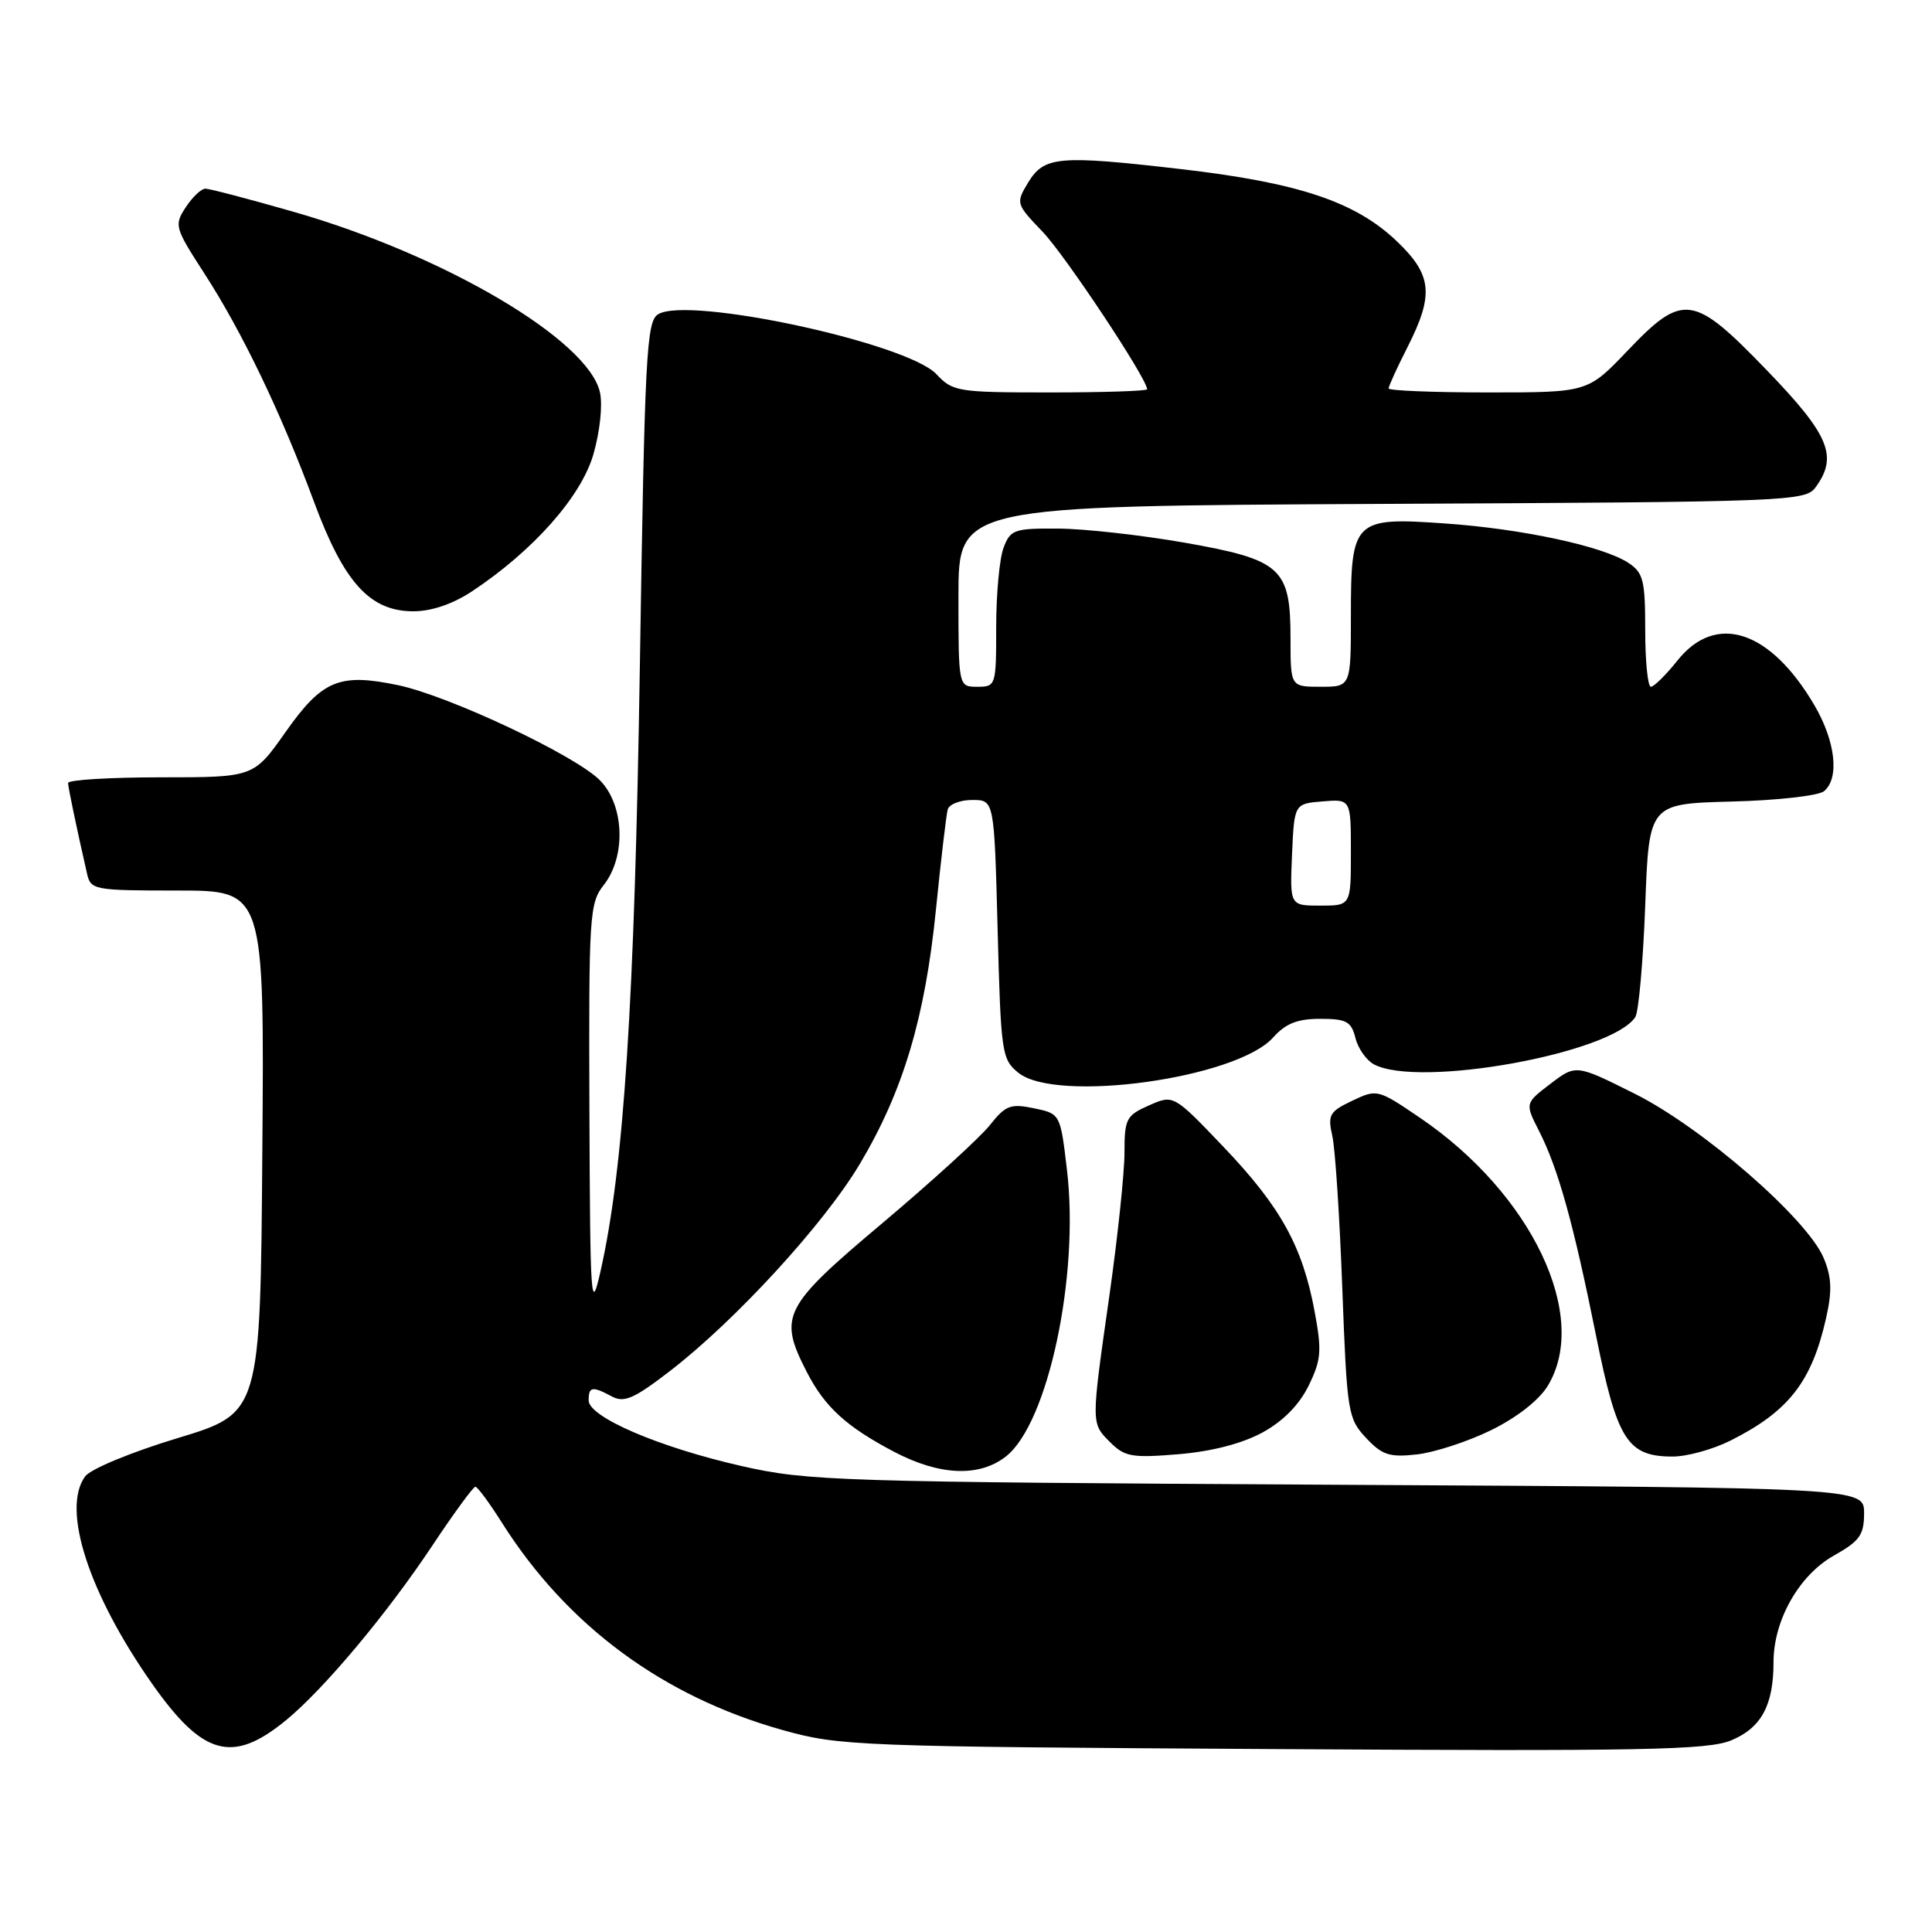 <?xml version="1.0" encoding="UTF-8" standalone="no"?>
<!DOCTYPE svg PUBLIC "-//W3C//DTD SVG 1.1//EN" "http://www.w3.org/Graphics/SVG/1.1/DTD/svg11.dtd" >
<svg xmlns="http://www.w3.org/2000/svg" xmlns:xlink="http://www.w3.org/1999/xlink" version="1.1" viewBox="0 0 256 256">
 <g >
 <path fill="currentColor"
d=" M 37.91 227.93 C 42.94 223.79 51.24 213.89 57.32 204.75 C 60.15 200.49 62.71 197.00 62.99 197.00 C 63.27 197.00 64.85 199.14 66.49 201.74 C 75.14 215.42 87.82 224.79 103.70 229.24 C 111.23 231.35 113.49 231.44 168.66 231.76 C 217.81 232.06 226.32 231.89 229.41 230.60 C 233.39 228.94 235.00 225.95 235.00 220.25 C 235.00 214.69 238.38 208.72 243.00 206.12 C 246.43 204.19 247.00 203.39 247.00 200.50 C 247.00 197.12 247.00 197.12 177.25 196.74 C 110.83 196.37 107.06 196.25 98.27 194.26 C 87.34 191.78 78.00 187.77 78.00 185.56 C 78.00 183.72 78.47 183.64 81.08 185.04 C 82.70 185.91 84.02 185.33 88.77 181.67 C 97.48 174.96 109.24 162.13 113.96 154.18 C 119.68 144.56 122.58 134.84 124.02 120.50 C 124.68 113.90 125.39 107.94 125.58 107.25 C 125.78 106.56 127.24 106.00 128.84 106.00 C 131.74 106.00 131.74 106.00 132.19 123.14 C 132.62 139.54 132.74 140.37 134.93 142.14 C 139.95 146.21 163.86 142.90 168.70 137.47 C 170.35 135.62 171.91 135.00 174.93 135.00 C 178.41 135.00 179.05 135.35 179.60 137.53 C 179.94 138.92 181.05 140.49 182.05 141.03 C 188.00 144.21 213.56 139.59 216.69 134.76 C 217.13 134.07 217.72 127.42 218.00 120.00 C 218.50 106.50 218.50 106.50 229.44 106.21 C 235.46 106.06 240.97 105.44 241.69 104.84 C 243.77 103.12 243.22 98.23 240.42 93.45 C 234.58 83.49 227.38 81.13 222.29 87.50 C 220.76 89.42 219.16 91.00 218.75 91.00 C 218.34 91.00 218.00 87.64 218.00 83.52 C 218.00 76.87 217.75 75.88 215.75 74.57 C 212.39 72.37 201.67 70.07 191.46 69.36 C 179.39 68.51 179.00 68.89 179.00 81.57 C 179.00 91.00 179.00 91.00 175.00 91.00 C 171.00 91.00 171.00 91.00 171.00 84.61 C 171.00 75.24 169.81 74.17 156.93 71.90 C 151.20 70.90 143.68 70.06 140.23 70.04 C 134.39 70.00 133.88 70.18 132.98 72.57 C 132.44 73.98 132.00 78.70 132.00 83.07 C 132.00 90.86 131.96 91.00 129.50 91.00 C 127.00 91.00 127.00 91.00 127.00 79.02 C 127.00 67.05 127.00 67.05 183.08 66.77 C 237.27 66.51 239.21 66.43 240.58 64.56 C 243.57 60.47 242.40 57.65 234.17 49.12 C 224.35 38.93 223.02 38.75 215.63 46.50 C 210.38 52.00 210.38 52.00 197.19 52.00 C 189.94 52.00 184.00 51.76 184.00 51.47 C 184.00 51.17 185.12 48.71 186.50 46.00 C 190.04 39.02 189.77 36.43 185.06 31.94 C 179.56 26.71 172.02 24.20 156.42 22.40 C 140.21 20.53 138.34 20.70 136.21 24.23 C 134.59 26.92 134.62 27.03 138.17 30.73 C 141.17 33.87 152.00 50.19 152.00 51.58 C 152.00 51.81 146.23 52.00 139.17 52.00 C 126.91 52.00 126.25 51.90 124.08 49.58 C 120.17 45.43 91.12 39.18 87.19 41.65 C 85.66 42.61 85.43 47.01 84.79 87.94 C 84.09 132.82 82.66 154.83 79.56 168.50 C 78.30 174.08 78.20 172.61 78.10 147.16 C 78.01 121.25 78.10 119.68 80.00 117.27 C 82.99 113.47 82.73 106.64 79.47 103.37 C 76.13 100.04 59.50 92.21 52.75 90.79 C 44.96 89.16 42.70 90.10 37.83 97.01 C 33.61 103.00 33.61 103.00 21.30 103.00 C 14.54 103.00 9.01 103.34 9.02 103.75 C 9.05 104.42 10.08 109.39 11.53 115.75 C 12.02 117.92 12.43 118.00 23.53 118.00 C 35.03 118.00 35.03 118.00 34.76 152.62 C 34.50 187.24 34.50 187.24 23.53 190.56 C 17.38 192.42 12.00 194.65 11.28 195.63 C 8.13 199.94 11.72 211.08 20.13 223.07 C 26.88 232.69 30.81 233.76 37.91 227.93 Z  M 133.30 192.98 C 138.88 188.59 143.04 169.03 141.38 155.04 C 140.50 147.58 140.50 147.58 137.00 146.85 C 133.90 146.21 133.24 146.46 131.16 149.09 C 129.87 150.72 123.45 156.57 116.91 162.08 C 103.72 173.18 103.11 174.39 106.90 181.79 C 109.29 186.44 112.15 189.05 118.49 192.38 C 124.51 195.54 129.78 195.75 133.30 192.98 Z  M 167.29 189.81 C 170.03 188.31 172.16 186.14 173.40 183.61 C 175.07 180.19 175.17 179.00 174.19 173.76 C 172.59 165.15 169.69 159.91 162.16 152.01 C 155.50 145.03 155.50 145.03 152.25 146.47 C 149.23 147.80 149.00 148.25 149.00 152.73 C 149.00 155.39 148.11 163.84 147.02 171.53 C 144.55 188.87 144.55 188.55 147.13 191.13 C 149.04 193.04 150.02 193.20 156.17 192.69 C 160.59 192.32 164.59 191.28 167.29 189.81 Z  M 197.57 189.51 C 200.98 187.84 203.92 185.54 205.08 183.64 C 210.71 174.41 202.94 158.14 188.12 148.09 C 182.57 144.32 182.46 144.29 179.17 145.86 C 176.17 147.28 175.91 147.74 176.53 150.47 C 176.92 152.14 177.51 161.23 177.86 170.67 C 178.48 187.19 178.60 187.95 181.00 190.52 C 183.14 192.81 184.11 193.12 187.74 192.72 C 190.06 192.46 194.49 191.02 197.57 189.51 Z  M 229.29 190.89 C 237.02 187.01 240.08 183.08 241.98 174.59 C 242.78 171.04 242.70 169.21 241.65 166.70 C 239.48 161.50 225.61 149.44 216.66 144.95 C 208.83 141.03 208.83 141.03 205.44 143.61 C 202.06 146.19 202.06 146.19 203.94 149.88 C 206.47 154.85 208.49 162.10 211.49 177.00 C 214.28 190.86 215.64 193.00 221.65 193.00 C 223.54 193.00 226.97 192.05 229.29 190.89 Z  M 62.52 78.37 C 70.62 73.01 76.98 65.85 78.62 60.23 C 79.49 57.22 79.87 53.70 79.50 52.00 C 77.97 45.05 58.86 33.78 38.85 28.05 C 32.99 26.37 27.76 25.00 27.22 25.00 C 26.67 25.00 25.50 26.11 24.61 27.47 C 23.06 29.84 23.15 30.16 27.07 36.22 C 32.09 43.98 37.23 54.68 41.61 66.50 C 45.58 77.22 49.02 81.00 54.78 81.00 C 57.16 81.00 60.00 80.04 62.52 78.37 Z  M 171.20 113.25 C 171.50 106.50 171.50 106.50 175.25 106.19 C 179.00 105.88 179.00 105.88 179.00 112.94 C 179.00 120.00 179.00 120.00 174.95 120.00 C 170.91 120.00 170.91 120.00 171.20 113.25 Z "/>
</g>
</svg>